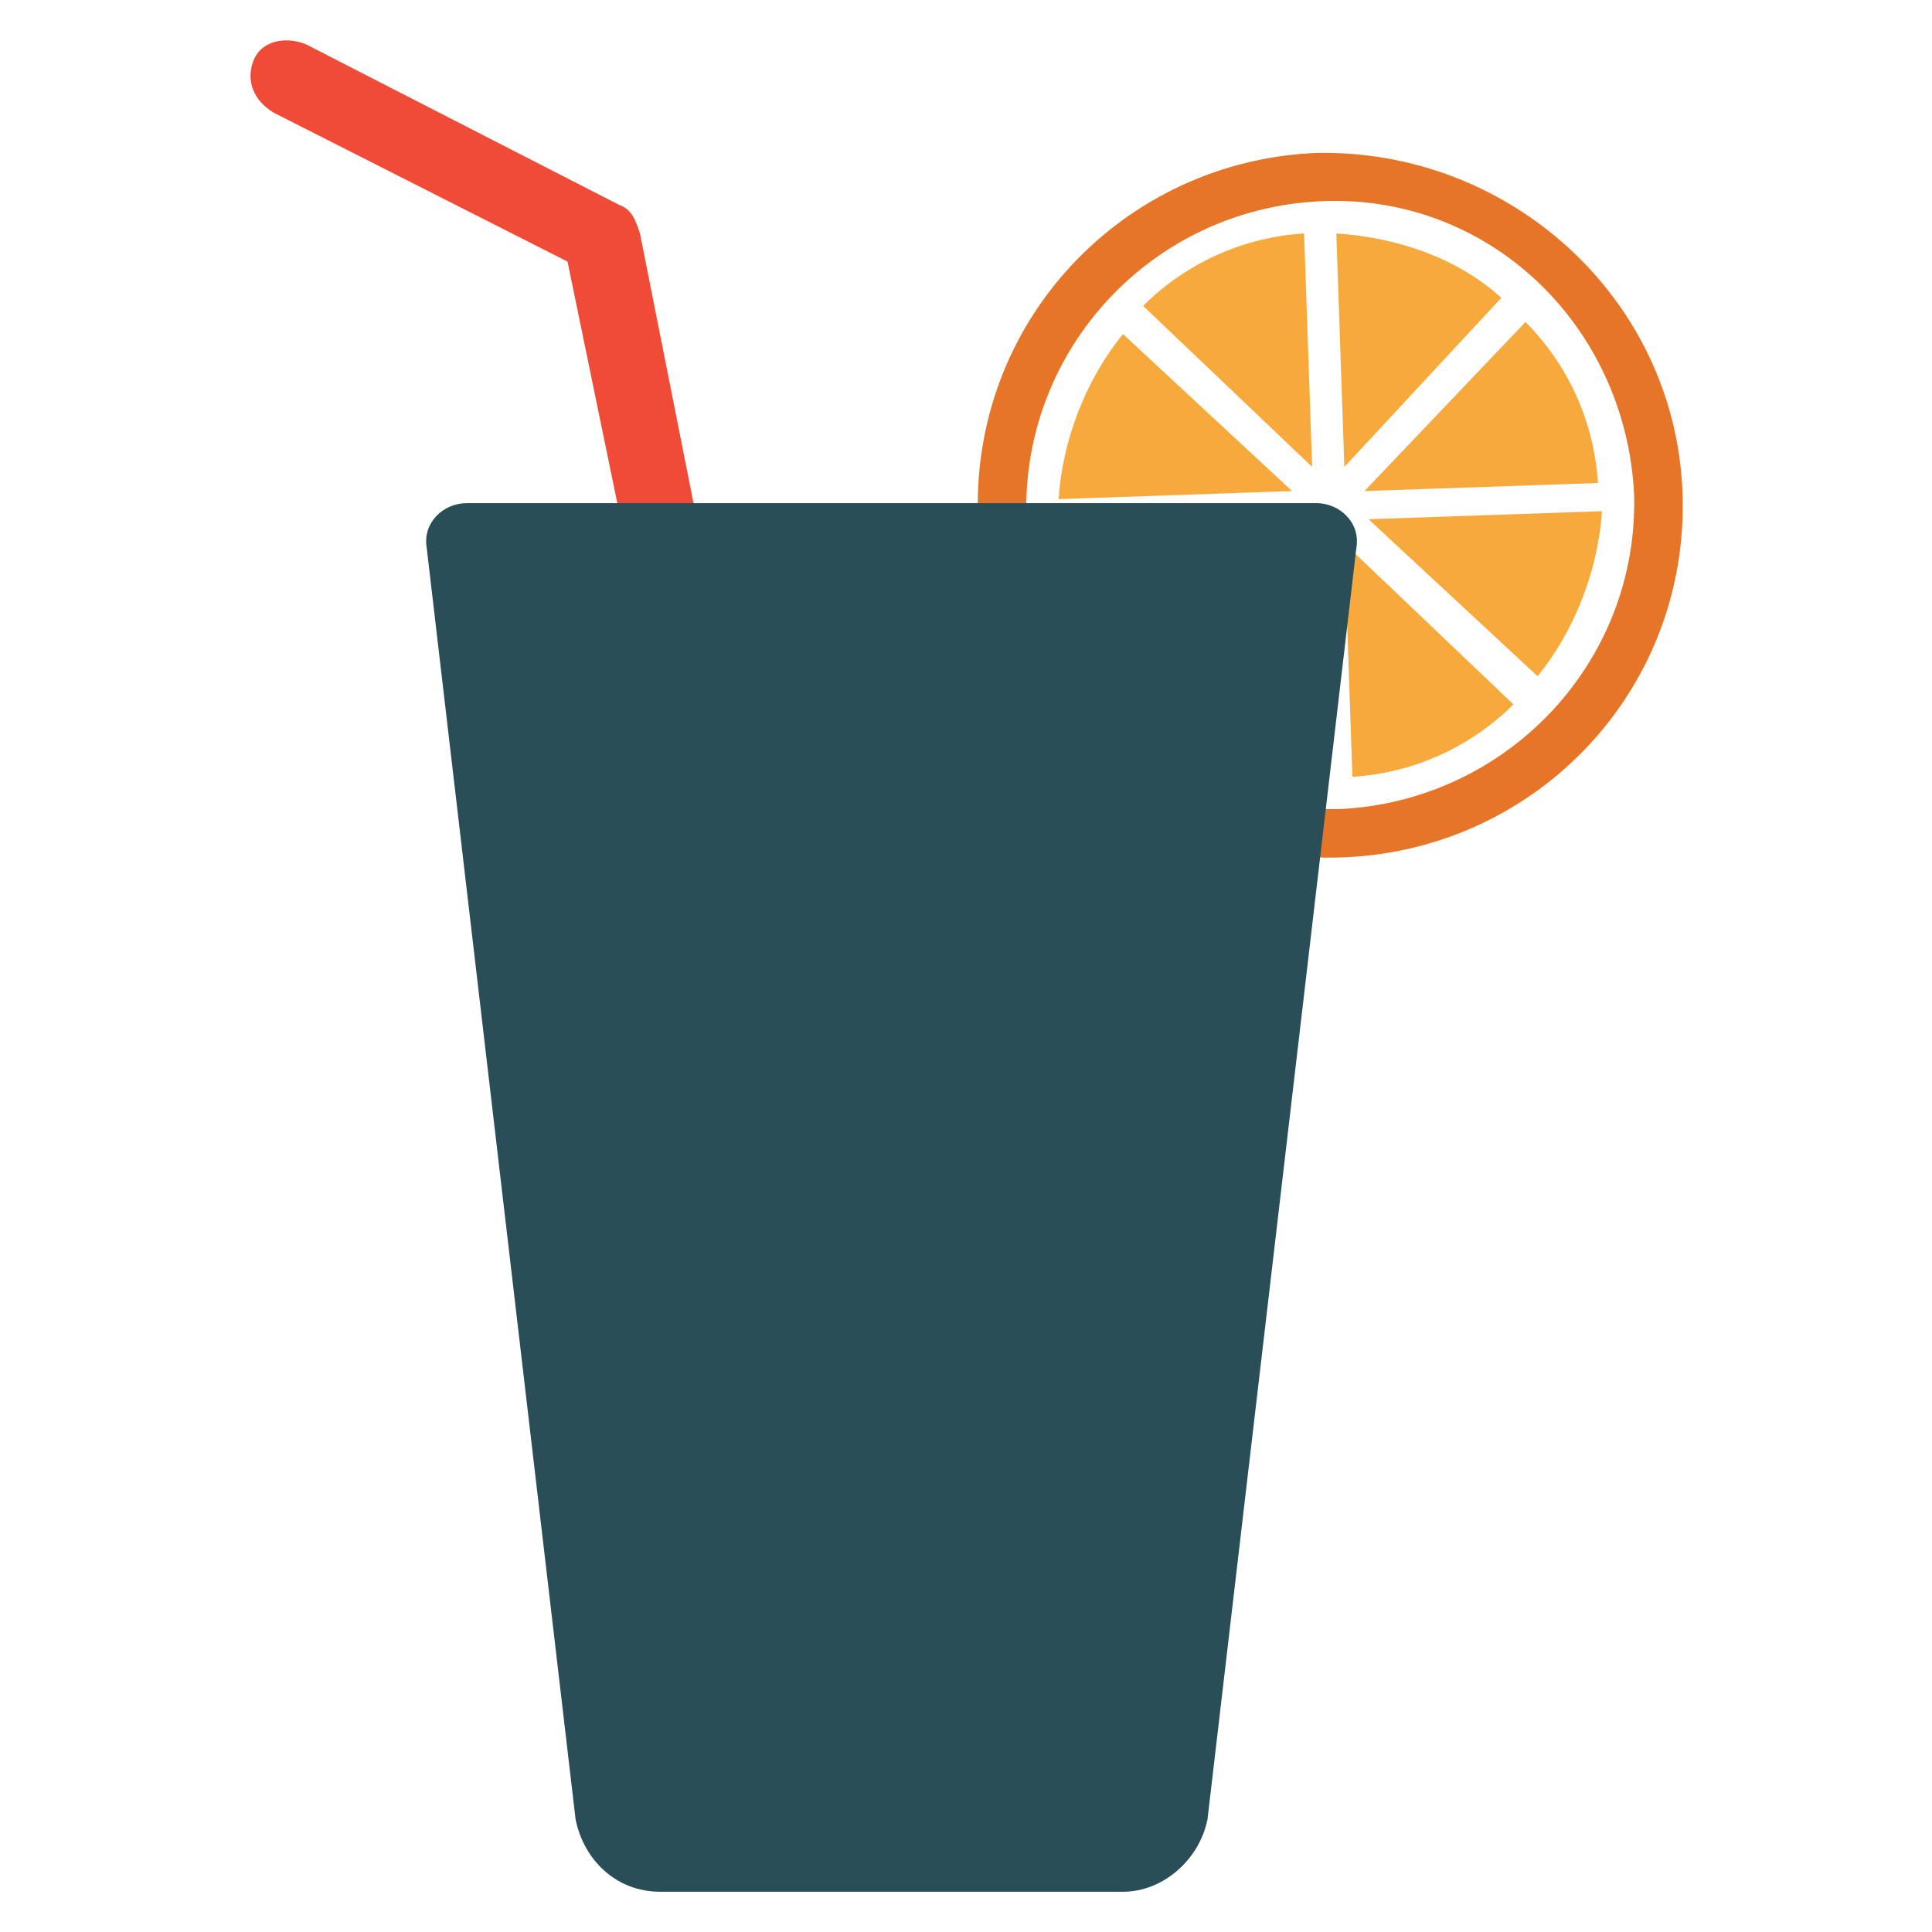 <?xml version="1.0" encoding="utf-8"?>
<!-- Generator: Adobe Illustrator 18.0.0, SVG Export Plug-In . SVG Version: 6.00 Build 0)  -->
<!DOCTYPE svg PUBLIC "-//W3C//DTD SVG 1.1//EN" "http://www.w3.org/Graphics/SVG/1.1/DTD/svg11.dtd">
<svg version="1.1" id="Layer_1" xmlns="http://www.w3.org/2000/svg" xmlns:xlink="http://www.w3.org/1999/xlink" x="0px" y="0px"
	 viewBox="0 0 48 48" enable-background="new 0 0 48 48" xml:space="preserve">
<g>
	<path fill="#F7A93B" d="M32.1,13l-5.8,0.2c0.1,1.6,0.8,3,1.8,4L32.1,13z"/>
	<path fill="#F7A93B" d="M32.6,13.5l-3.9,4.2c1.1,0.9,2.6,1.5,4.1,1.6L32.6,13.5z"/>
	<path fill="#F7A93B" d="M32.1,12.2l-4.2-3.9c-0.9,1.1-1.5,2.6-1.6,4.1L32.1,12.2z"/>
	<path fill="#F7A93B" d="M33.2,5.8l0.2,5.8l3.9-4.2C36.2,6.4,34.7,5.9,33.2,5.8z"/>
	<path fill="#F7A93B" d="M32.6,11.6l-0.2-5.8c-1.6,0.1-3,0.8-4,1.8L32.6,11.6z"/>
	<path fill="#F7A93B" d="M33.9,12.2l5.8-0.2c-0.1-1.6-0.8-3-1.8-4L33.9,12.2z"/>
	<path fill="#F7A93B" d="M33.4,13.5l0.2,5.8c1.6-0.1,3-0.8,4-1.8L33.4,13.5z"/>
	<path fill="#E77528" d="M32.7,3.8C27.9,4,24.1,8,24.3,12.9c0.2,4.8,4.2,8.6,9.1,8.4c4.8-0.2,8.6-4.2,8.4-9.1
		C41.6,7.4,37.5,3.7,32.7,3.8z M33.3,20.1c-4.1,0.1-7.6-3.1-7.8-7.3c-0.1-4.1,3.1-7.6,7.3-7.8s7.6,3.1,7.8,7.3
		C40.7,16.5,37.4,19.9,33.3,20.1z"/>
	<path fill="#F7A93B" d="M34,12.9l4.2,3.9c0.9-1.1,1.5-2.6,1.6-4.1L34,12.9z"/>
	<path fill="#F04B36" d="M17.7,20.4c-0.4,0-0.8-0.3-0.9-0.8L14.1,6.5L6.8,2.8C6.3,2.5,6.1,2,6.3,1.5c0.2-0.5,0.8-0.6,1.3-0.4l7.8,4
		c0.3,0.1,0.4,0.4,0.5,0.7l2.7,13.6c0.1,0.5-0.2,1-0.7,1.1C17.8,20.4,17.7,20.4,17.7,20.4z"/>
	<path fill="#294E58" d="M27.9,47H16.4c-1.1,0-1.9-0.8-2.1-1.8l-3.7-31.6c-0.1-0.6,0.4-1.1,1-1.1h21.1c0.6,0,1.1,0.5,1,1.1
		l-3.7,31.6C29.8,46.2,28.9,47,27.9,47z"/>
</g>
</svg>
